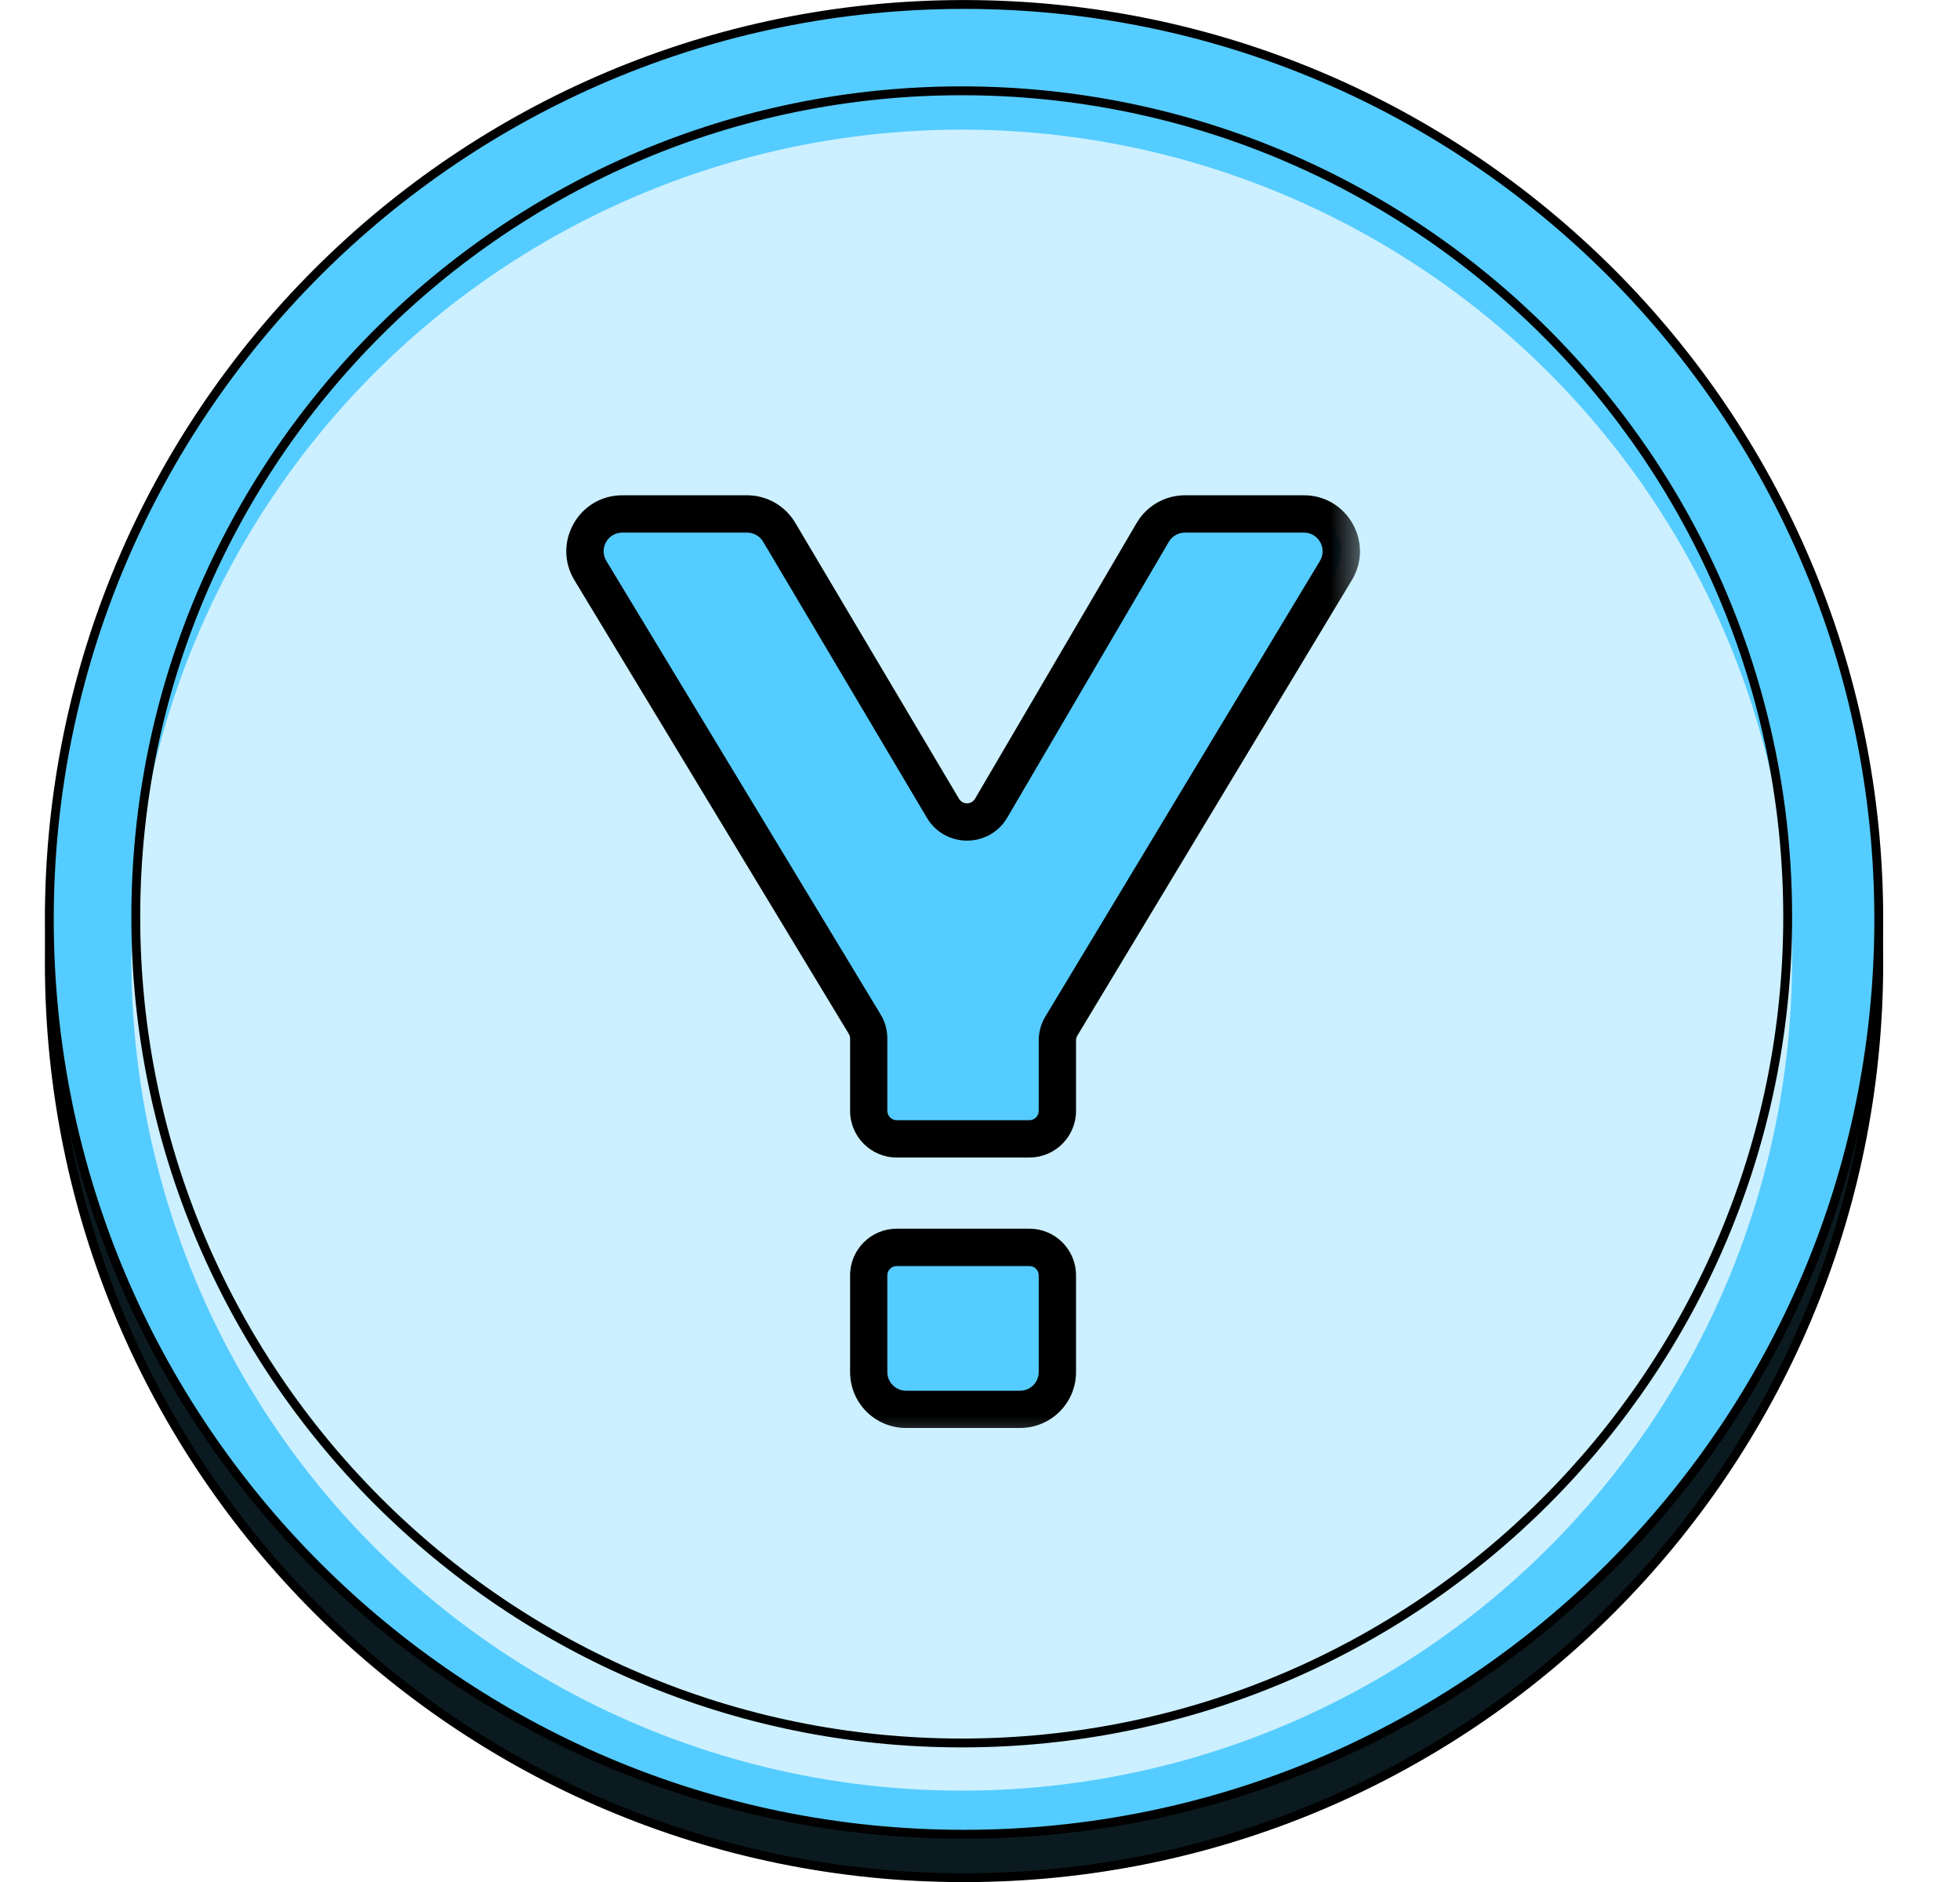 <svg width="25" height="24" viewBox="0 0 25 24" fill="none" xmlns="http://www.w3.org/2000/svg">
    <path
        d="M23.964 12.278C23.964 18.722 18.74 23.945 12.296 23.945C5.853 23.945 0.629 18.722 0.629 12.278C0.629 5.835 5.853 0.611 12.296 0.611C18.74 0.611 23.964 5.835 23.964 12.278Z"
        fill="#0B1A20" stroke="black" stroke-width="0.113" />
    <path
        d="M23.964 11.724C23.964 18.167 18.74 23.391 12.296 23.391C5.853 23.391 0.629 18.167 0.629 11.724C0.629 5.28 5.853 0.057 12.296 0.057C18.74 0.057 23.964 5.28 23.964 11.724Z"
        fill="#55CCFF" stroke="black" stroke-width="0.113" />
    <g filter="url(#filter0_i_35_17240)">
        <ellipse cx="12.267" cy="11.693" rx="10.591" ry="10.591" fill="#CCF0FF" />
    </g>
    <path
        d="M22.802 11.693C22.802 17.511 18.085 22.227 12.267 22.227C6.449 22.227 1.732 17.511 1.732 11.693C1.732 5.875 6.449 1.158 12.267 1.158C18.085 1.158 22.802 5.875 22.802 11.693Z"
        stroke="black" stroke-width="0.113" />
    <g filter="url(#filter1_d_35_17240)">
        <mask id="path-5-outside-1_35_17240" maskUnits="userSpaceOnUse" x="6.461" y="5.078"
            width="11" height="13" fill="black">
            <rect fill="white" x="6.461" y="5.078" width="11" height="13" />
            <path fill-rule="evenodd" clip-rule="evenodd"
                d="M11.081 17.021C11.081 17.283 11.293 17.496 11.556 17.496H13.011C13.274 17.496 13.487 17.283 13.487 17.021V15.788C13.487 15.591 13.328 15.431 13.13 15.431H11.437C11.24 15.431 11.081 15.591 11.081 15.788V17.021ZM11.437 14.047C11.24 14.047 11.081 13.887 11.081 13.69V12.768C11.081 12.703 11.063 12.639 11.029 12.583L7.53 6.8C7.339 6.483 7.567 6.078 7.937 6.078H9.529C9.697 6.078 9.853 6.167 9.938 6.311L12.028 9.831C12.166 10.065 12.505 10.064 12.642 9.83L14.703 6.313C14.788 6.168 14.944 6.078 15.113 6.078H16.632C17.002 6.078 17.23 6.482 17.039 6.8L13.539 12.608C13.505 12.663 13.487 12.727 13.487 12.792V13.69C13.487 13.887 13.328 14.047 13.13 14.047H11.437Z" />
        </mask>
        <path fill-rule="evenodd" clip-rule="evenodd"
            d="M11.081 17.021C11.081 17.283 11.293 17.496 11.556 17.496H13.011C13.274 17.496 13.487 17.283 13.487 17.021V15.788C13.487 15.591 13.328 15.431 13.13 15.431H11.437C11.24 15.431 11.081 15.591 11.081 15.788V17.021ZM11.437 14.047C11.24 14.047 11.081 13.887 11.081 13.69V12.768C11.081 12.703 11.063 12.639 11.029 12.583L7.53 6.8C7.339 6.483 7.567 6.078 7.937 6.078H9.529C9.697 6.078 9.853 6.167 9.938 6.311L12.028 9.831C12.166 10.065 12.505 10.064 12.642 9.83L14.703 6.313C14.788 6.168 14.944 6.078 15.113 6.078H16.632C17.002 6.078 17.23 6.482 17.039 6.8L13.539 12.608C13.505 12.663 13.487 12.727 13.487 12.792V13.69C13.487 13.887 13.328 14.047 13.13 14.047H11.437Z"
            fill="#55CCFF" />
        <path
            d="M7.53 6.8L7.734 6.677L7.53 6.8ZM9.938 6.311L10.143 6.19V6.19L9.938 6.311ZM14.703 6.313L14.908 6.434V6.434L14.703 6.313ZM17.039 6.8L16.836 6.677L17.039 6.8ZM12.642 9.83L12.437 9.709L12.642 9.83ZM11.029 12.583L11.232 12.46L11.029 12.583ZM13.539 12.608L13.335 12.485L13.539 12.608ZM11.556 17.259C11.425 17.259 11.318 17.152 11.318 17.021H10.843C10.843 17.415 11.162 17.734 11.556 17.734V17.259ZM13.011 17.259H11.556V17.734H13.011V17.259ZM13.249 17.021C13.249 17.152 13.143 17.259 13.011 17.259V17.734C13.406 17.734 13.725 17.415 13.725 17.021H13.249ZM13.249 15.788V17.021H13.725V15.788H13.249ZM13.13 15.193H11.437V15.669H13.13V15.193ZM11.318 17.021V15.788H10.843V17.021H11.318ZM11.318 13.69V12.768H10.843V13.69H11.318ZM11.232 12.46L7.734 6.677L7.327 6.923L10.825 12.706L11.232 12.46ZM7.734 6.677C7.638 6.518 7.752 6.316 7.937 6.316V5.84C7.382 5.84 7.039 6.448 7.327 6.923L7.734 6.677ZM7.937 6.316H9.529V5.84H7.937V6.316ZM9.529 6.316C9.613 6.316 9.691 6.36 9.734 6.432L10.143 6.19C10.014 5.973 9.781 5.84 9.529 5.84V6.316ZM9.734 6.432L11.823 9.953L12.232 9.71L10.143 6.19L9.734 6.432ZM12.848 9.95L14.908 6.434L14.498 6.193L12.437 9.709L12.848 9.95ZM14.908 6.434C14.951 6.361 15.029 6.316 15.113 6.316V5.84C14.86 5.84 14.626 5.975 14.498 6.193L14.908 6.434ZM15.113 6.316H16.632V5.84H15.113V6.316ZM16.632 6.316C16.817 6.316 16.931 6.518 16.836 6.677L17.243 6.922C17.53 6.447 17.187 5.84 16.632 5.84V6.316ZM16.836 6.677L13.335 12.485L13.742 12.73L17.243 6.922L16.836 6.677ZM13.249 12.792V13.69H13.725V12.792H13.249ZM11.437 14.285H13.13V13.809H11.437V14.285ZM11.823 9.953C12.054 10.342 12.619 10.341 12.848 9.95L12.437 9.709C12.391 9.788 12.278 9.788 12.232 9.71L11.823 9.953ZM13.249 13.69C13.249 13.756 13.196 13.809 13.13 13.809V14.285C13.459 14.285 13.725 14.018 13.725 13.69H13.249ZM11.318 12.768C11.318 12.659 11.289 12.553 11.232 12.46L10.825 12.706C10.837 12.725 10.843 12.746 10.843 12.768H11.318ZM13.335 12.485C13.279 12.577 13.249 12.684 13.249 12.792H13.725C13.725 12.77 13.731 12.749 13.742 12.73L13.335 12.485ZM10.843 13.69C10.843 14.018 11.109 14.285 11.437 14.285V13.809C11.372 13.809 11.318 13.756 11.318 13.69H10.843ZM11.437 15.193C11.109 15.193 10.843 15.459 10.843 15.788H11.318C11.318 15.722 11.372 15.669 11.437 15.669V15.193ZM13.725 15.788C13.725 15.459 13.459 15.193 13.13 15.193V15.669C13.196 15.669 13.249 15.722 13.249 15.788H13.725Z"
            fill="black" mask="url(#path-5-outside-1_35_17240)" />
    </g>
    <defs>
        <filter id="filter0_i_35_17240" x="1.676" y="1.102" width="21.183" height="21.182"
            filterUnits="userSpaceOnUse" color-interpolation-filters="sRGB">
            <feFlood flood-opacity="0" result="BackgroundImageFix" />
            <feBlend mode="normal" in="SourceGraphic" in2="BackgroundImageFix" result="shape" />
            <feColorMatrix in="SourceAlpha" type="matrix"
                values="0 0 0 0 0 0 0 0 0 0 0 0 0 0 0 0 0 0 127 0" result="hardAlpha" />
            <feOffset dy="0.551" />
            <feComposite in2="hardAlpha" operator="arithmetic" k2="-1" k3="1" />
            <feColorMatrix type="matrix"
                values="0 0 0 0 0.055 0 0 0 0 0.148 0 0 0 0 0.188 0 0 0 1 0" />
            <feBlend mode="normal" in2="shape" result="effect1_innerShadow_35_17240" />
        </filter>
        <filter id="filter1_d_35_17240" x="7.223" y="5.84" width="10.124" height="12.37"
            filterUnits="userSpaceOnUse" color-interpolation-filters="sRGB">
            <feFlood flood-opacity="0" result="BackgroundImageFix" />
            <feColorMatrix in="SourceAlpha" type="matrix"
                values="0 0 0 0 0 0 0 0 0 0 0 0 0 0 0 0 0 0 127 0" result="hardAlpha" />
            <feOffset dy="0.476" />
            <feComposite in2="hardAlpha" operator="out" />
            <feColorMatrix type="matrix" values="0 0 0 0 0 0 0 0 0 0 0 0 0 0 0 0 0 0 1 0" />
            <feBlend mode="normal" in2="BackgroundImageFix" result="effect1_dropShadow_35_17240" />
            <feBlend mode="normal" in="SourceGraphic" in2="effect1_dropShadow_35_17240"
                result="shape" />
        </filter>
    </defs>
</svg>
    